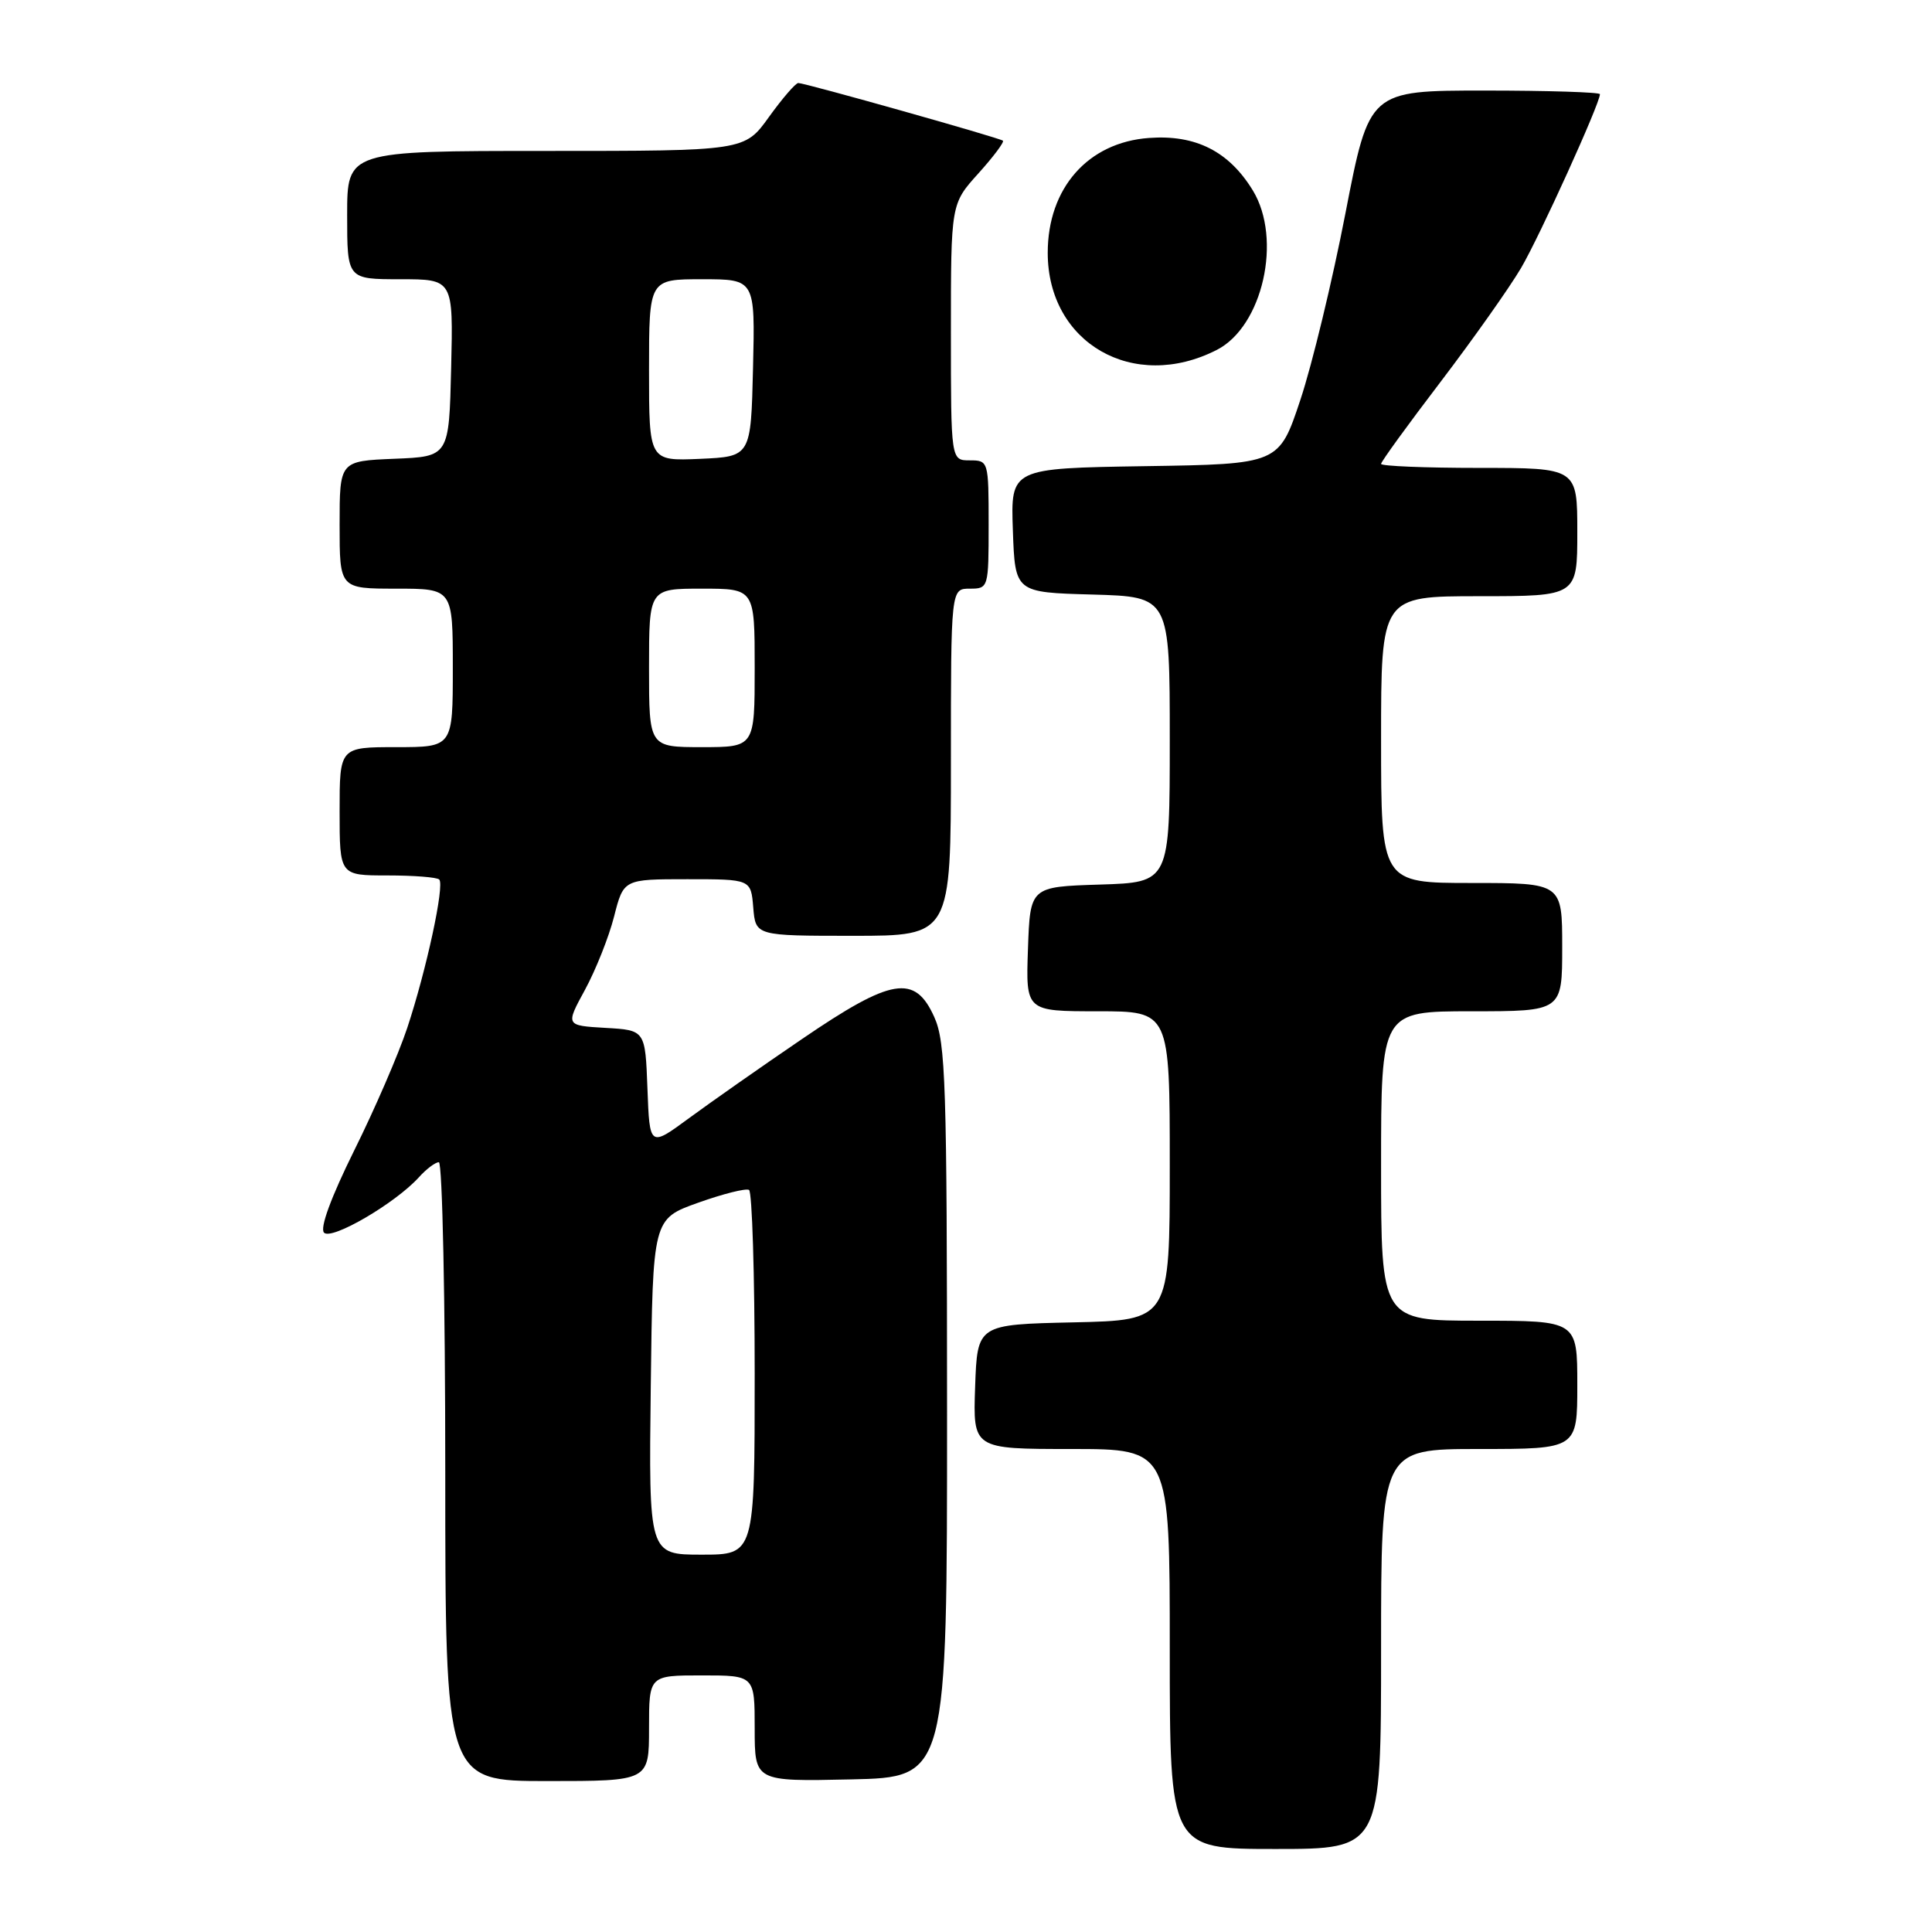 <?xml version="1.0" encoding="UTF-8" standalone="no"?>
<!DOCTYPE svg PUBLIC "-//W3C//DTD SVG 1.1//EN" "http://www.w3.org/Graphics/SVG/1.1/DTD/svg11.dtd" >
<svg xmlns="http://www.w3.org/2000/svg" xmlns:xlink="http://www.w3.org/1999/xlink" version="1.1" viewBox="0 0 256 256">
 <g >
 <path fill="currentColor"
d=" M 183.00 218.50 C 183.00 192.00 183.00 192.00 196.00 192.00 C 209.00 192.00 209.00 192.00 209.00 183.50 C 209.00 175.00 209.00 175.00 196.00 175.00 C 183.00 175.00 183.00 175.00 183.00 154.50 C 183.00 134.00 183.00 134.00 195.00 134.00 C 207.00 134.00 207.00 134.00 207.00 125.50 C 207.00 117.00 207.00 117.00 195.00 117.00 C 183.00 117.00 183.00 117.00 183.00 98.00 C 183.00 79.00 183.00 79.00 196.00 79.00 C 209.00 79.00 209.00 79.00 209.00 70.50 C 209.00 62.00 209.00 62.00 196.00 62.00 C 188.85 62.00 183.00 61.76 183.00 61.47 C 183.00 61.17 186.55 56.28 190.89 50.59 C 195.22 44.90 200.02 38.11 201.55 35.51 C 204.03 31.28 212.00 13.71 212.00 12.48 C 212.00 12.22 205.12 12.00 196.72 12.00 C 181.43 12.00 181.43 12.00 178.28 28.25 C 176.55 37.19 173.86 48.33 172.30 53.00 C 169.47 61.50 169.47 61.50 151.69 61.77 C 133.92 62.05 133.92 62.05 134.21 70.27 C 134.50 78.50 134.50 78.50 144.75 78.78 C 155.00 79.07 155.00 79.07 155.00 98.00 C 155.00 116.92 155.00 116.92 145.75 117.21 C 136.50 117.50 136.50 117.50 136.21 125.75 C 135.92 134.00 135.92 134.00 145.46 134.00 C 155.00 134.00 155.00 134.00 155.00 154.47 C 155.00 174.94 155.00 174.94 142.25 175.22 C 129.50 175.50 129.50 175.50 129.21 183.75 C 128.92 192.00 128.92 192.00 141.96 192.00 C 155.00 192.00 155.00 192.00 155.00 218.50 C 155.00 245.00 155.00 245.00 169.00 245.00 C 183.00 245.00 183.00 245.00 183.00 218.50 Z  M 86.00 229.00 C 86.00 222.00 86.00 222.00 93.00 222.00 C 100.00 222.00 100.00 222.00 100.00 229.03 C 100.00 236.06 100.00 236.06 112.75 235.78 C 125.50 235.50 125.50 235.50 125.49 187.00 C 125.48 143.61 125.31 138.10 123.79 134.75 C 121.22 129.05 118.17 129.56 106.28 137.67 C 100.90 141.33 94.16 146.06 91.29 148.17 C 86.08 152.00 86.08 152.00 85.79 144.25 C 85.50 136.50 85.50 136.50 80.22 136.20 C 74.93 135.89 74.93 135.89 77.52 131.14 C 78.94 128.52 80.68 124.16 81.37 121.44 C 82.63 116.50 82.63 116.50 91.07 116.50 C 99.50 116.50 99.50 116.50 99.81 120.25 C 100.12 124.00 100.12 124.00 113.06 124.00 C 126.00 124.00 126.00 124.00 126.00 101.00 C 126.00 78.00 126.00 78.00 128.50 78.00 C 130.97 78.00 131.00 77.90 131.00 69.50 C 131.00 61.10 130.97 61.00 128.50 61.00 C 126.00 61.00 126.00 61.00 126.00 44.00 C 126.00 27.01 126.00 27.01 129.64 22.98 C 131.64 20.76 133.10 18.81 132.89 18.64 C 132.40 18.25 106.67 11.00 105.78 11.00 C 105.42 11.00 103.67 13.03 101.89 15.50 C 98.66 20.00 98.66 20.00 72.33 20.00 C 46.00 20.00 46.00 20.00 46.00 28.50 C 46.00 37.00 46.00 37.00 53.03 37.00 C 60.06 37.00 60.06 37.00 59.78 48.75 C 59.50 60.50 59.50 60.50 52.25 60.79 C 45.00 61.09 45.00 61.09 45.00 69.54 C 45.00 78.00 45.00 78.00 52.50 78.00 C 60.00 78.00 60.00 78.00 60.00 88.50 C 60.00 99.00 60.00 99.00 52.50 99.00 C 45.00 99.00 45.00 99.00 45.00 107.50 C 45.00 116.00 45.00 116.00 51.33 116.00 C 54.82 116.00 57.91 116.24 58.20 116.54 C 58.94 117.27 56.50 128.55 53.96 136.21 C 52.81 139.67 49.65 146.98 46.93 152.45 C 43.85 158.68 42.35 162.75 42.94 163.34 C 43.96 164.36 52.40 159.43 55.51 155.99 C 56.50 154.89 57.69 154.00 58.15 154.00 C 58.62 154.00 59.00 172.45 59.00 195.00 C 59.00 236.00 59.00 236.00 72.50 236.00 C 86.00 236.00 86.00 236.00 86.00 229.00 Z  M 161.24 46.36 C 167.32 43.25 169.93 31.68 166.01 25.24 C 162.84 20.05 158.43 17.82 152.24 18.28 C 144.16 18.87 138.83 24.93 138.83 33.50 C 138.83 45.47 150.21 52.00 161.24 46.36 Z  M 86.23 183.75 C 86.50 161.51 86.50 161.51 92.50 159.37 C 95.80 158.19 98.84 157.43 99.25 157.67 C 99.66 157.92 100.00 168.89 100.00 182.06 C 100.00 206.00 100.00 206.00 92.98 206.00 C 85.96 206.00 85.96 206.00 86.23 183.75 Z  M 86.00 88.50 C 86.00 78.00 86.00 78.00 93.00 78.00 C 100.00 78.00 100.00 78.00 100.00 88.50 C 100.00 99.00 100.00 99.00 93.00 99.00 C 86.00 99.00 86.00 99.00 86.00 88.50 Z  M 86.00 49.05 C 86.00 37.00 86.00 37.00 93.03 37.00 C 100.06 37.00 100.06 37.00 99.78 48.75 C 99.50 60.50 99.50 60.50 92.75 60.80 C 86.00 61.09 86.00 61.09 86.00 49.05 Z "/>
</g>
</svg>